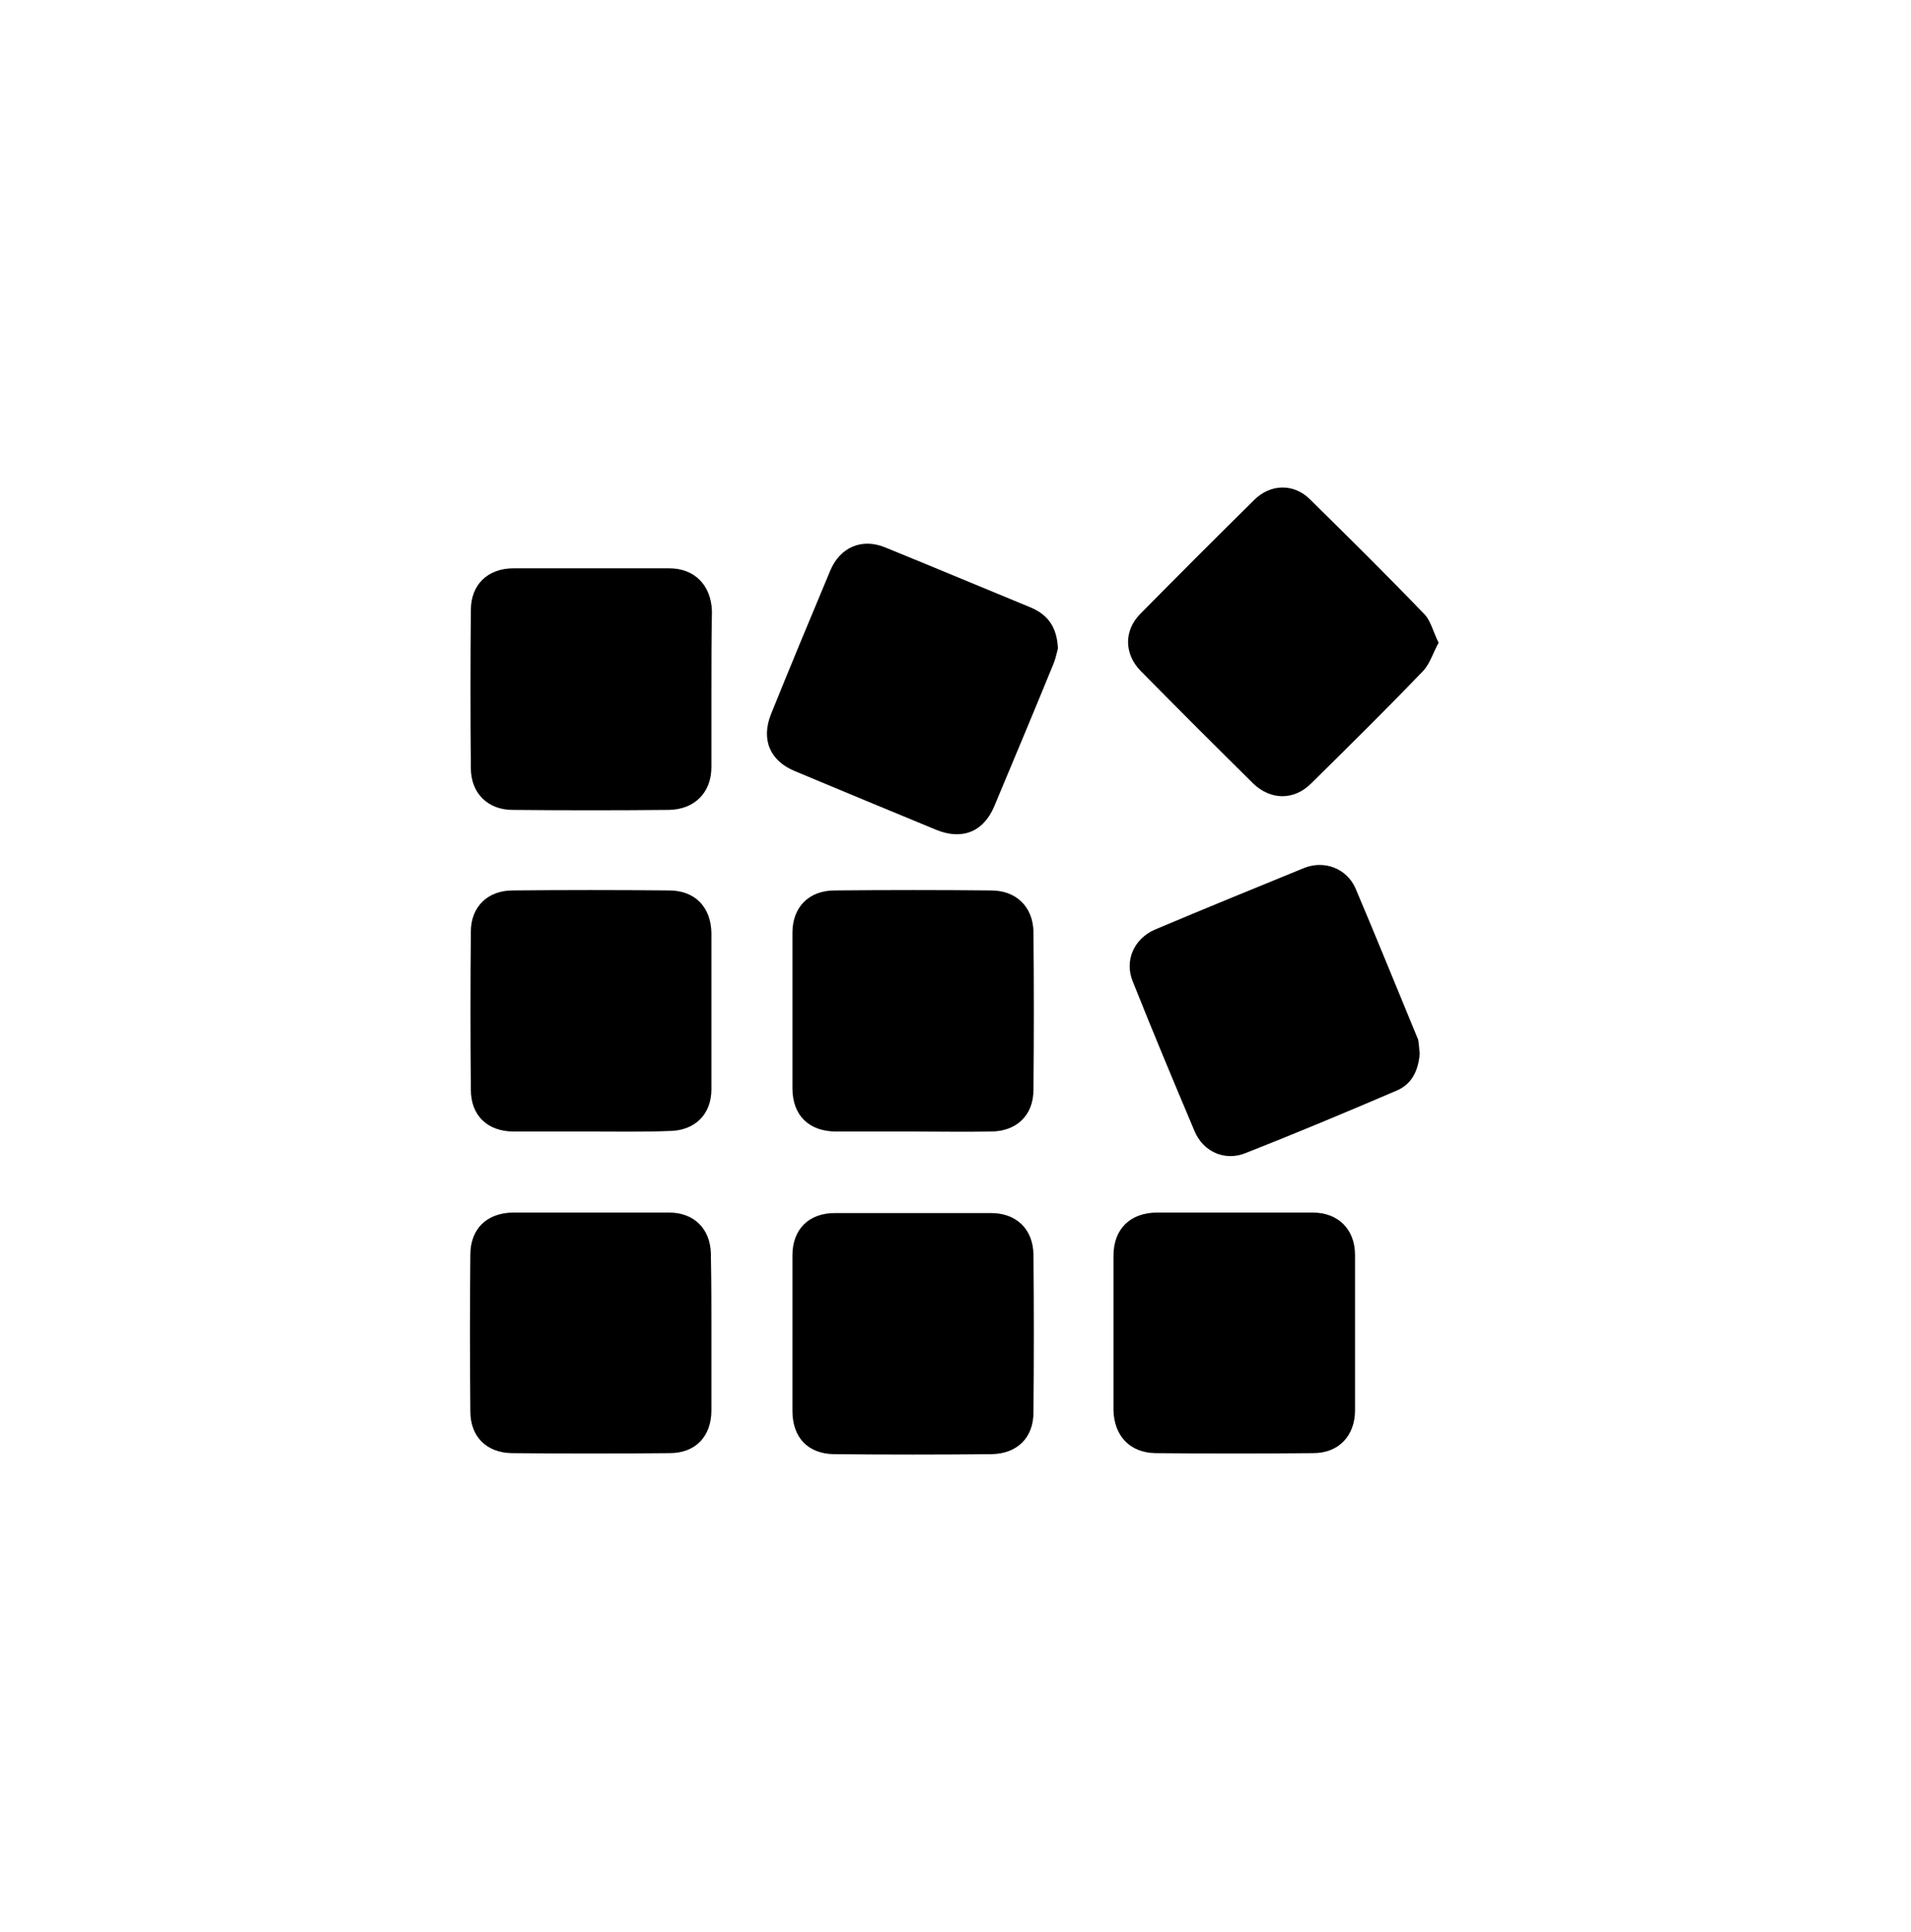 <?xml version="1.0" encoding="utf-8"?>
<!-- Generator: Adobe Illustrator 27.0.0, SVG Export Plug-In . SVG Version: 6.00 Build 0)  -->
<svg version="1.1" id="Livello_1" xmlns="http://www.w3.org/2000/svg" xmlns:xlink="http://www.w3.org/1999/xlink" x="0px" y="0px"
	 viewBox="0 0 375 379" style="enable-background:new 0 0 375 379;" xml:space="preserve">
<g>
	<path d="M179.1,222c-5,0-10,0-15,0c-5.4,0-8.6-3.2-8.6-8.5c0-10.2,0-20.3,0-30.5c0-5,3.2-8.3,8.3-8.3c10.2-0.1,20.5-0.1,30.7,0
		c4.9,0,8.2,3.2,8.3,8.1c0.1,10.3,0.1,20.7,0,31c0,5.1-3.4,8.2-8.4,8.2C189.3,222.1,184.2,222,179.1,222z"/>
	<path d="M207.6,127.2c-0.2,0.7-0.4,1.9-0.9,3.1c-3.8,9.3-7.7,18.6-11.6,27.9c-2.1,5-6.3,6.7-11.4,4.6c-9.2-3.8-18.4-7.6-27.7-11.5
		c-4.9-2-6.7-6.2-4.7-11.2c3.8-9.4,7.7-18.8,11.6-28.1c1.9-4.6,6.2-6.5,10.8-4.6c9.6,3.9,19.1,7.9,28.6,11.8
		C205.8,120.7,207.4,123.2,207.6,127.2z"/>
	<path d="M278.6,206.7c-0.3,3.6-1.7,6.1-4.6,7.3c-9.8,4.2-19.6,8.3-29.5,12.2c-4.1,1.7-8.4-0.2-10.1-4.3
		c-4.1-9.7-8.2-19.5-12.1-29.3c-1.7-4.1,0.2-8.4,4.3-10.2c9.7-4.1,19.5-8.1,29.3-12.1c4-1.6,8.4,0.1,10.1,4
		c4.2,9.9,8.2,19.8,12.3,29.7C278.5,205.2,278.5,206.2,278.6,206.7z"/>
	<path d="M155.5,261.5c0-5.1,0-10.2,0-15.2c0-5.1,3.2-8.3,8.3-8.3c10.2,0,20.5,0,30.7,0c4.9,0,8.2,3.1,8.3,8.1
		c0.1,10.3,0.1,20.7,0,31c0,5-3.2,8.1-8.2,8.2c-10.3,0.1-20.7,0.1-31,0c-5.1-0.1-8.1-3.3-8.1-8.5c0-0.1,0-0.2,0-0.2
		C155.5,271.5,155.5,266.5,155.5,261.5z"/>
	<path d="M116,222c-5.1,0-10.2,0-15.2,0c-5.1,0-8.4-3.1-8.4-8.2c-0.1-10.3-0.1-20.7,0-31c0-4.9,3.3-8.1,8.2-8.1
		c10.2-0.1,20.5-0.1,30.7,0c5.1,0,8.2,3.3,8.3,8.3c0,10.2,0,20.5,0,30.7c0,5-3.3,8.2-8.4,8.2C126.1,222.1,121.1,222,116,222z"/>
	<path d="M242.4,237.9c5.1,0,10.2,0,15.2,0c5,0,8.3,3.3,8.3,8.3c0,10.2,0,20.3,0,30.5c0,5-3.2,8.4-8.2,8.4c-10.3,0.1-20.7,0.1-31,0
		c-5-0.1-8.1-3.4-8.2-8.5c0-10.1,0-20.2,0-30.2c0-5.3,3.3-8.5,8.6-8.5C232.2,237.9,237.3,237.9,242.4,237.9z"/>
	<path d="M139.6,135.3c0,5.1,0,10.2,0,15.2c0,5-3.3,8.3-8.3,8.4c-10.2,0.1-20.5,0.1-30.7,0c-4.9,0-8.2-3.3-8.2-8.2
		c-0.1-10.3-0.1-20.7,0-31c0-5,3.3-8.2,8.4-8.2c10.2,0,20.3,0,30.5,0c5,0,8.2,3.3,8.4,8.3c0,0.2,0,0.3,0,0.5
		C139.6,125.3,139.6,130.3,139.6,135.3z"/>
	<path d="M282.3,126.1c-1.1,2-1.7,4.1-3,5.5c-7.2,7.5-14.6,14.8-22,22.1c-3.4,3.4-8,3.3-11.4,0c-7.4-7.3-14.8-14.7-22.1-22.1
		c-3.2-3.3-3.3-7.9,0-11.2c7.4-7.5,14.8-14.9,22.3-22.3c3.2-3.2,7.8-3.3,11-0.1c7.6,7.5,15.2,15,22.6,22.7
		C280.8,122,281.3,124.1,282.3,126.1z"/>
	<path d="M139.6,261.5c0,5.1,0,10.2,0,15.2c0,5.1-3.1,8.4-8.2,8.4c-10.3,0.1-20.7,0.1-31,0c-5-0.1-8.1-3.3-8.1-8.2
		c-0.1-10.2-0.1-20.5,0-30.7c0-5.1,3.2-8.2,8.3-8.3c10.2,0,20.5,0,30.7,0c4.9,0,8.1,3.2,8.2,8.1c0,0.2,0,0.3,0,0.5
		C139.6,251.5,139.6,256.5,139.6,261.5z"/>
</g>
</svg>
